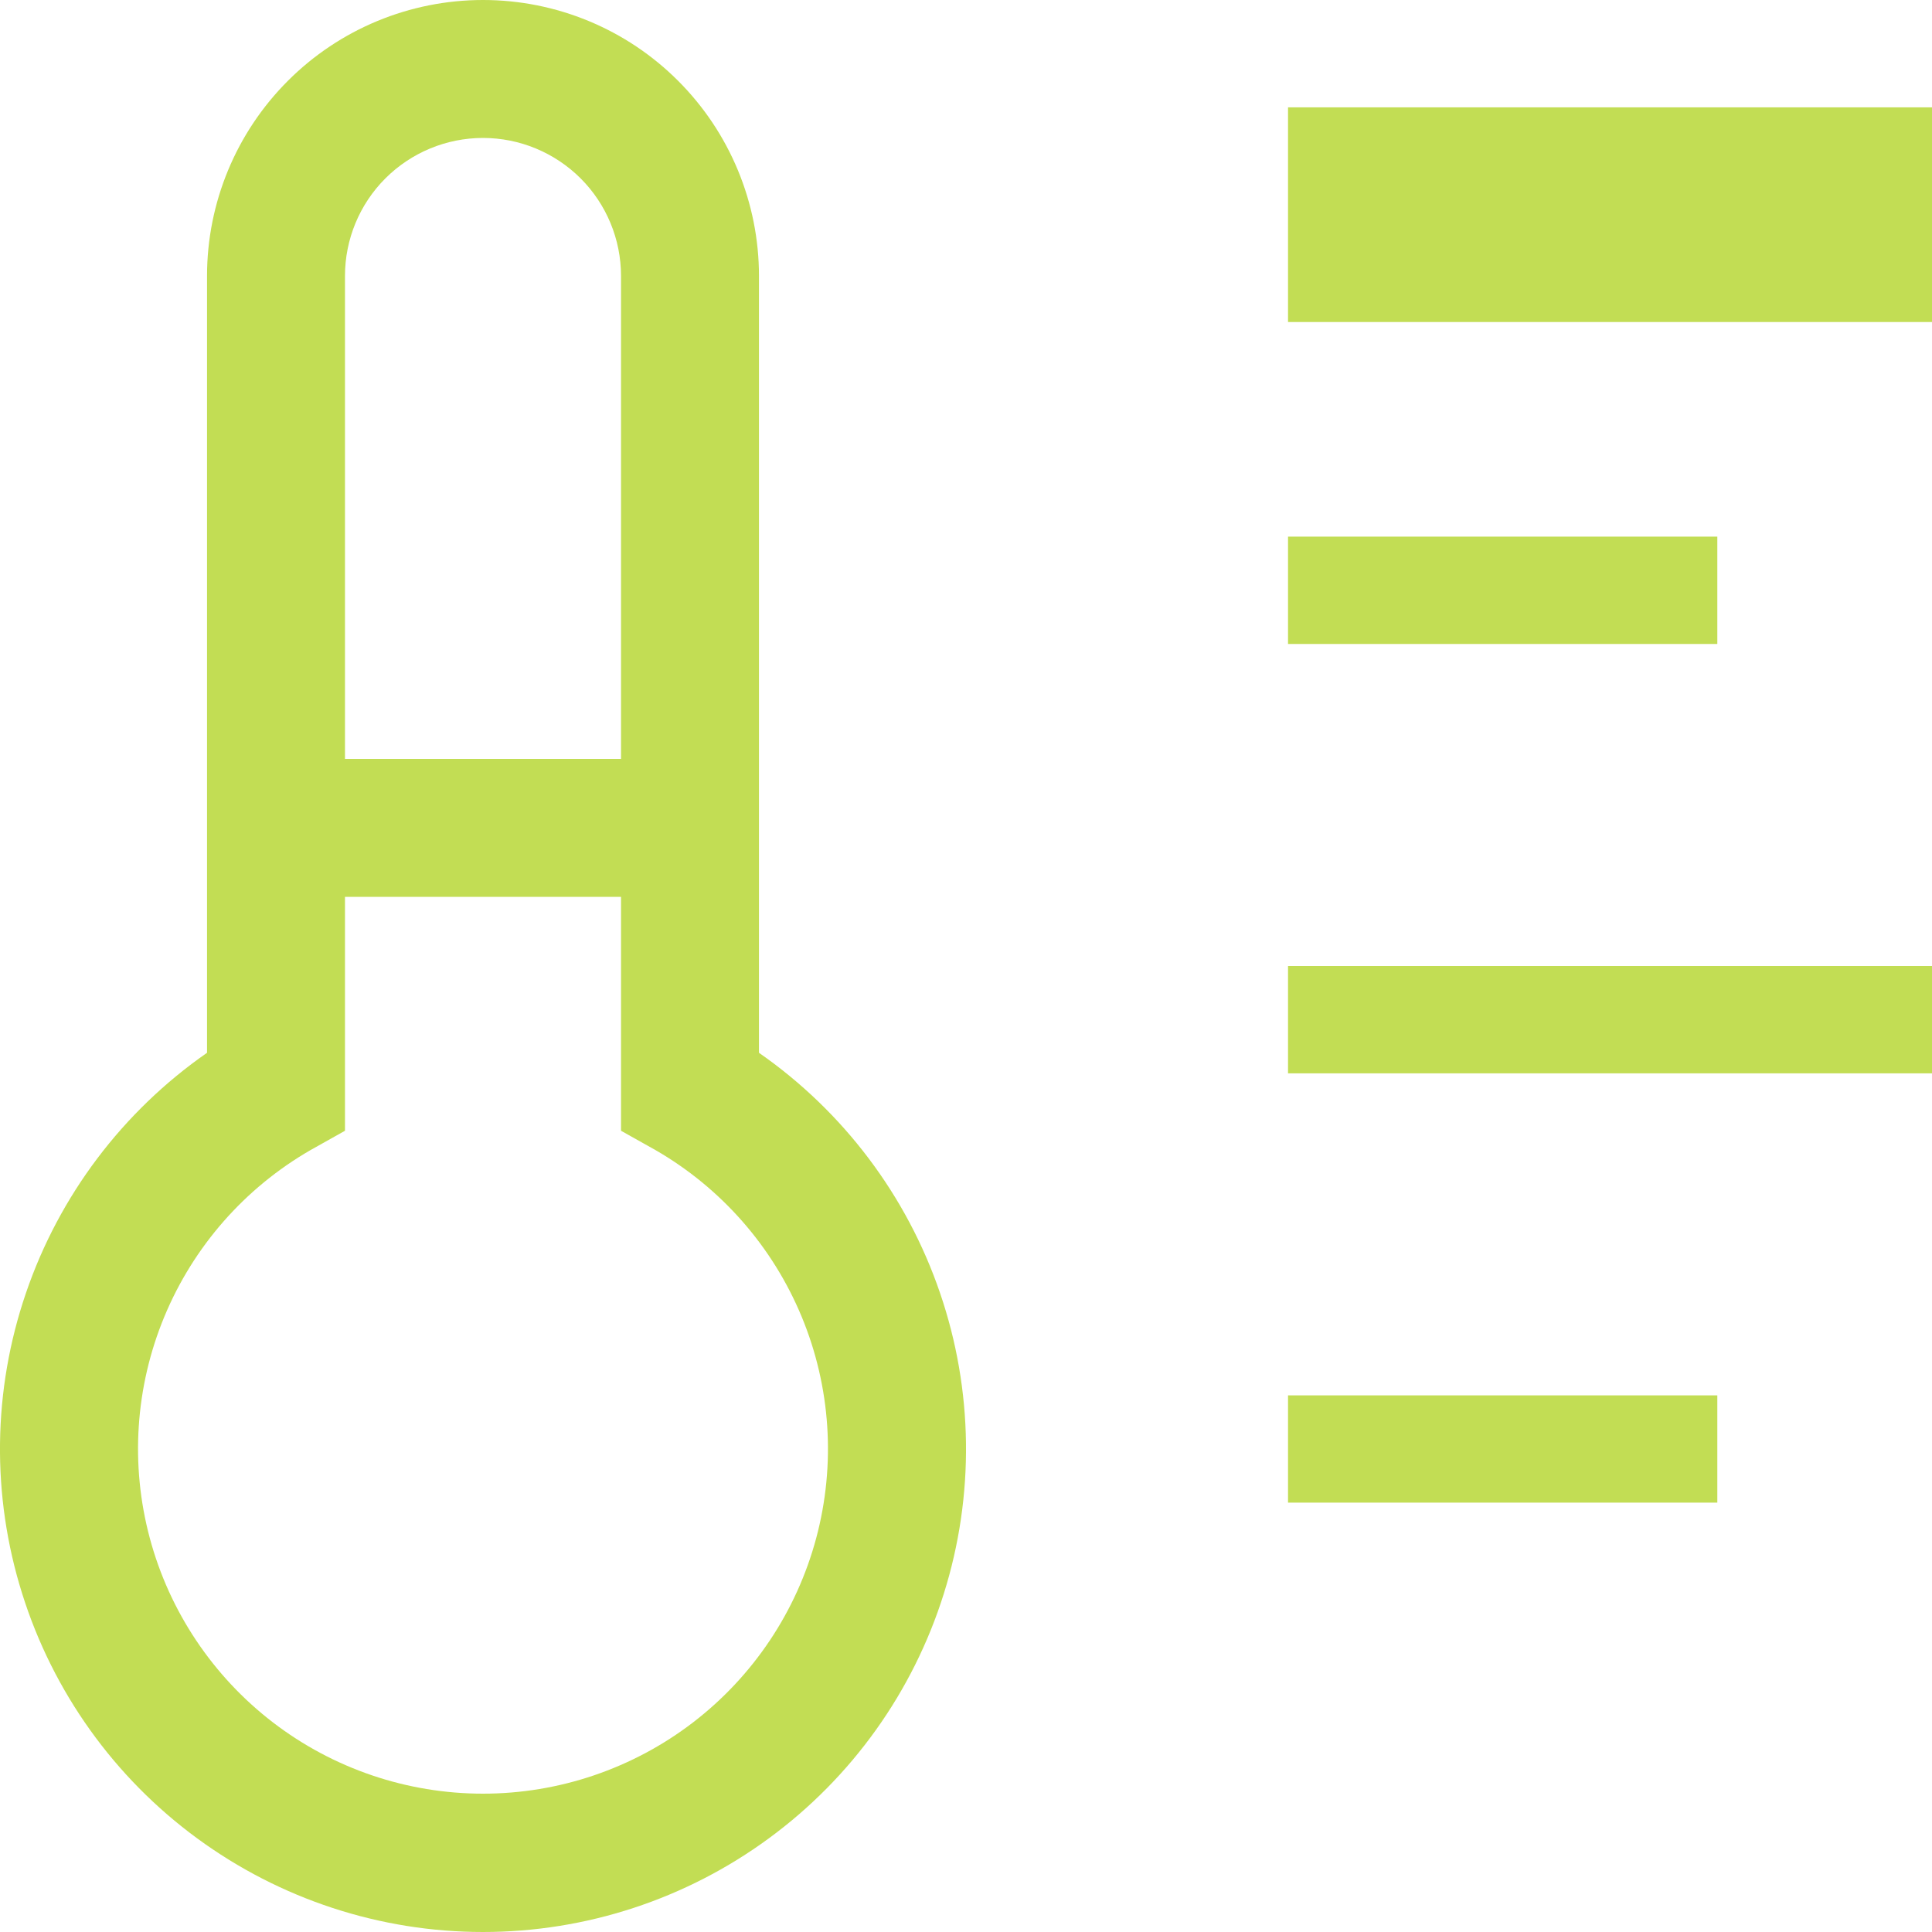 <svg width="25" height="25" viewBox="0 0 25 25" fill="none" xmlns="http://www.w3.org/2000/svg">
<path d="M9.821 13.623V3.571C9.821 2.624 9.445 1.716 8.775 1.046C8.106 0.376 7.197 0 6.25 0C5.303 0 4.394 0.376 3.725 1.046C3.055 1.716 2.679 2.624 2.679 3.571V13.623C1.587 14.383 0.766 15.472 0.336 16.731C-0.095 17.99 -0.112 19.353 0.287 20.622C0.685 21.892 1.478 23.001 2.551 23.788C3.624 24.575 4.919 25 6.25 25C7.581 25 8.877 24.575 9.949 23.788C11.022 23.001 11.815 21.892 12.213 20.622C12.612 19.353 12.595 17.99 12.164 16.731C11.734 15.472 10.913 14.383 9.821 13.623ZM6.25 1.785C6.724 1.785 7.178 1.974 7.513 2.308C7.848 2.643 8.036 3.097 8.036 3.571V9.82H4.464V3.571C4.464 3.097 4.652 2.643 4.987 2.308C5.322 1.974 5.776 1.785 6.25 1.785ZM6.25 23.21C5.267 23.21 4.312 22.886 3.532 22.288C2.753 21.69 2.192 20.851 1.938 19.902C1.684 18.953 1.75 17.947 2.126 17.039C2.502 16.131 3.167 15.373 4.018 14.882L4.464 14.632V11.605H8.036V14.632L8.482 14.882C9.333 15.373 9.998 16.131 10.374 17.039C10.75 17.947 10.816 18.953 10.562 19.902C10.308 20.851 9.747 21.69 8.968 22.288C8.188 22.886 7.233 23.21 6.25 23.21Z" fill="#C2DD54"/>
<path d="M16.667 1.389H25V4.167H16.667V1.389Z" fill="#C2DD54"/>
<path d="M16.667 6.944H22.222V8.333H16.667V6.944Z" fill="#C2DD54"/>
<path d="M16.667 12.5H25V13.889H16.667V12.5Z" fill="#C2DD54"/>
<path d="M16.667 18.056H22.222V19.444H16.667V18.056Z" fill="#C2DD54"/>
</svg>
